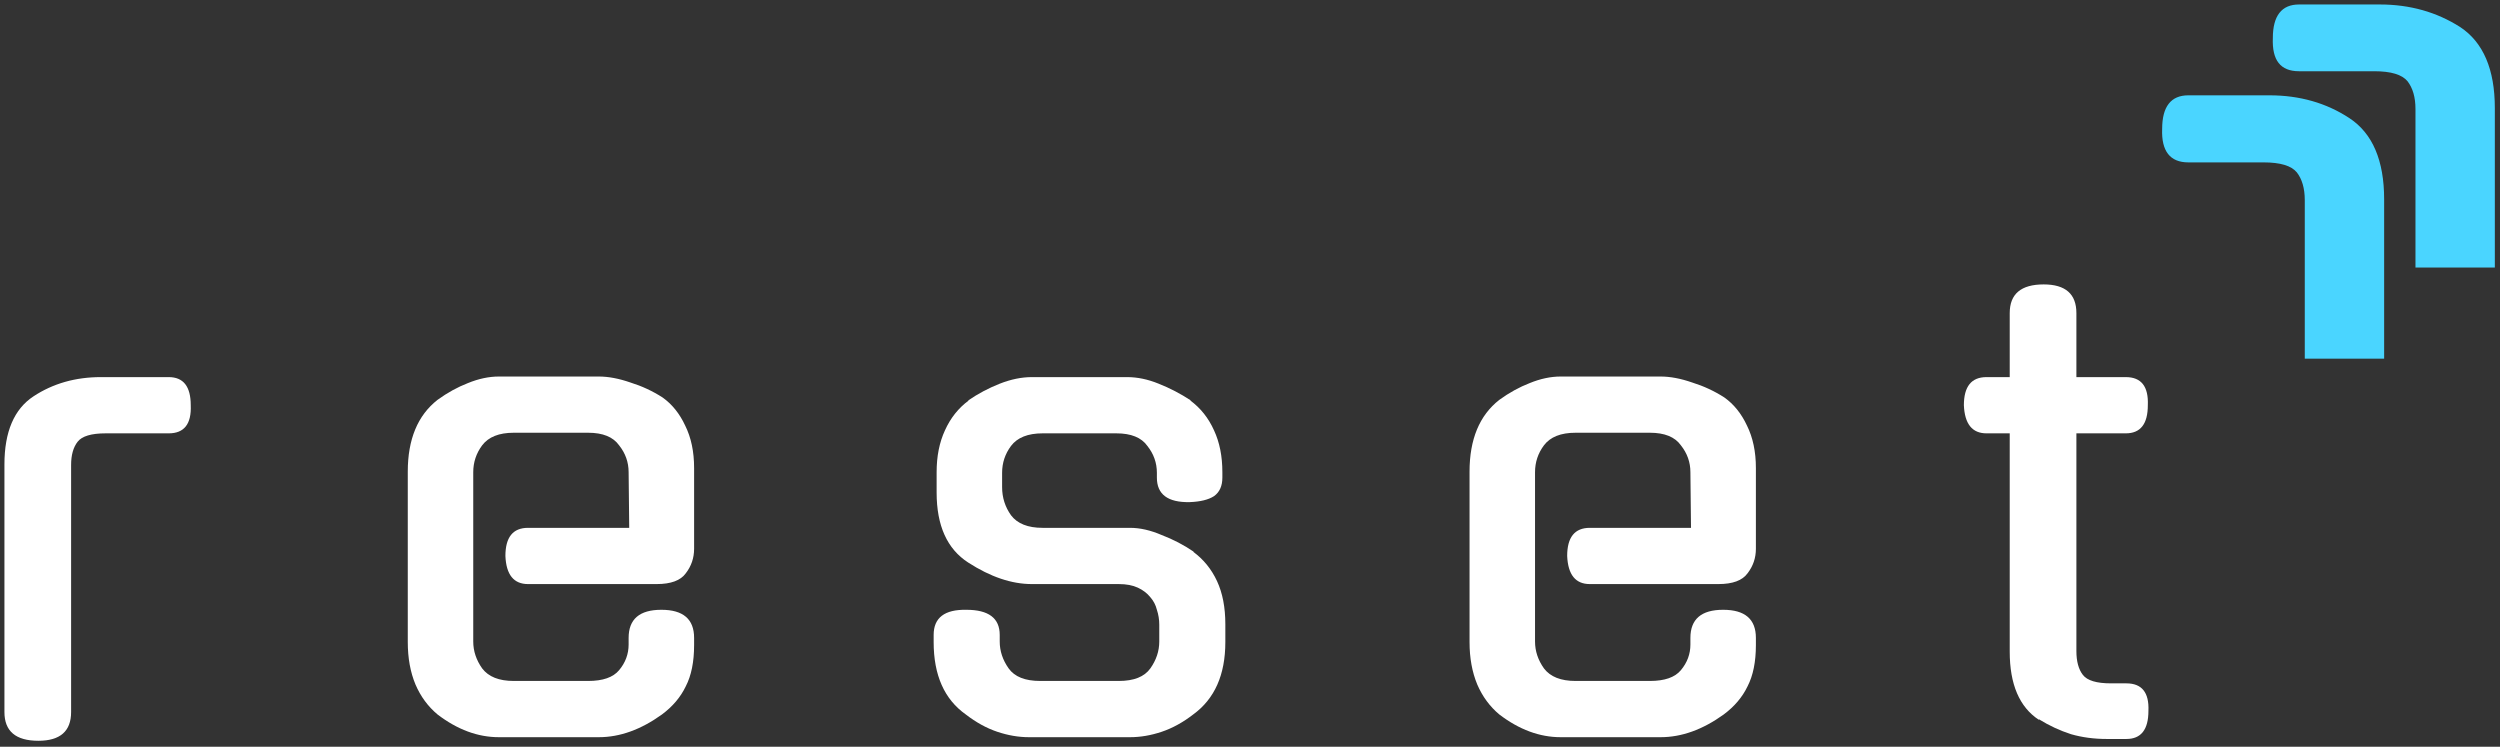<svg width="154" height="46" viewBox="0 0 154 46" fill="none" xmlns="http://www.w3.org/2000/svg">
    <rect x="0" y="0" width="154" height="46" fill="#333333" stroke="none"/>
    <path d="M4.38 43.863C4.38 45.042 3.707 45.632 2.363 45.632C0.969 45.632 0.273 45.042 0.273 43.863V28.61C0.273 26.596 0.872 25.195 2.07 24.41C3.267 23.623 4.649 23.23 6.213 23.23H10.394C11.298 23.23 11.75 23.808 11.75 24.962C11.799 26.117 11.347 26.694 10.394 26.694H6.507C5.627 26.694 5.052 26.866 4.783 27.21C4.514 27.553 4.38 28.032 4.38 28.647V43.863Z" fill="white"/>
    <path d="M29.152 39.516C29.152 40.105 29.336 40.658 29.702 41.174C30.093 41.69 30.741 41.947 31.646 41.947H36.23C37.134 41.947 37.77 41.726 38.136 41.284C38.528 40.818 38.723 40.289 38.723 39.7V39.295C38.723 38.14 39.395 37.563 40.74 37.563C42.085 37.563 42.757 38.14 42.757 39.295V39.737C42.757 40.769 42.586 41.616 42.243 42.279C41.926 42.942 41.437 43.52 40.777 44.011C39.481 44.944 38.185 45.411 36.89 45.411H30.729C29.433 45.411 28.174 44.944 26.952 44.011C26.365 43.52 25.913 42.906 25.595 42.169C25.277 41.407 25.119 40.535 25.119 39.553V29.052C25.119 27.062 25.73 25.588 26.952 24.631C27.563 24.188 28.187 23.845 28.822 23.599C29.482 23.329 30.118 23.194 30.729 23.194H36.89C37.476 23.194 38.124 23.316 38.833 23.562C39.542 23.783 40.202 24.09 40.813 24.483C41.4 24.901 41.865 25.478 42.207 26.215C42.574 26.952 42.757 27.824 42.757 28.831V33.805C42.757 34.37 42.586 34.873 42.243 35.316C41.926 35.758 41.327 35.979 40.447 35.979H32.526C31.646 35.979 31.181 35.401 31.133 34.247C31.133 33.093 31.597 32.515 32.526 32.515H38.76L38.723 29.089C38.723 28.475 38.528 27.922 38.136 27.431C37.77 26.915 37.134 26.657 36.23 26.657H31.646C30.741 26.657 30.093 26.915 29.702 27.431C29.336 27.922 29.152 28.475 29.152 29.089V39.516Z" fill="white"/>
    <path d="M69.614 32.515C70.225 32.515 70.873 32.663 71.557 32.957C72.266 33.228 72.926 33.572 73.537 33.989H73.501C74.136 34.456 74.625 35.058 74.968 35.794C75.31 36.531 75.481 37.416 75.481 38.447V39.553C75.481 41.567 74.821 43.053 73.501 44.011C72.865 44.502 72.217 44.858 71.557 45.079C70.897 45.3 70.249 45.411 69.614 45.411H63.38C62.744 45.411 62.096 45.3 61.437 45.079C60.776 44.858 60.129 44.502 59.493 44.011C58.173 43.077 57.513 41.591 57.513 39.553V39.111C57.513 38.054 58.185 37.538 59.53 37.563C60.899 37.563 61.583 38.079 61.583 39.111V39.516C61.583 40.105 61.767 40.658 62.133 41.174C62.5 41.69 63.148 41.947 64.077 41.947H68.917C69.846 41.947 70.494 41.69 70.861 41.174C71.227 40.658 71.411 40.105 71.411 39.516V38.484C71.411 38.165 71.362 37.858 71.264 37.563C71.191 37.268 71.056 37.01 70.861 36.789C70.665 36.544 70.408 36.347 70.091 36.2C69.773 36.052 69.382 35.979 68.917 35.979H63.563C62.316 35.979 61.009 35.536 59.64 34.652C58.344 33.817 57.696 32.38 57.696 30.341V29.089C57.696 28.106 57.867 27.247 58.209 26.51C58.552 25.748 59.041 25.134 59.676 24.667H59.64C60.251 24.25 60.899 23.906 61.583 23.636C62.268 23.366 62.928 23.23 63.563 23.23H69.43C70.066 23.23 70.714 23.366 71.374 23.636C72.058 23.906 72.719 24.25 73.354 24.667H73.317C73.953 25.134 74.442 25.748 74.784 26.51C75.127 27.247 75.298 28.106 75.298 29.089V29.42C75.298 29.936 75.127 30.317 74.784 30.562C74.442 30.784 73.941 30.906 73.281 30.931C71.936 30.956 71.264 30.452 71.264 29.42V29.126C71.264 28.512 71.068 27.959 70.677 27.468C70.311 26.952 69.675 26.694 68.77 26.694H64.223C63.319 26.694 62.671 26.952 62.28 27.468C61.913 27.959 61.73 28.512 61.73 29.126V30.01C61.73 30.648 61.913 31.226 62.28 31.742C62.671 32.257 63.319 32.515 64.223 32.515H69.614Z" fill="white"/>
    <path d="M94.558 39.516C94.558 40.105 94.741 40.658 95.108 41.174C95.499 41.69 96.147 41.947 97.052 41.947H101.635C102.54 41.947 103.175 41.726 103.542 41.284C103.933 40.818 104.129 40.289 104.129 39.7V39.295C104.129 38.14 104.801 37.563 106.146 37.563C107.49 37.563 108.163 38.14 108.163 39.295V39.737C108.163 40.769 107.991 41.616 107.649 42.279C107.331 42.942 106.842 43.52 106.182 44.011C104.887 44.944 103.591 45.411 102.295 45.411H96.135C94.839 45.411 93.58 44.944 92.358 44.011C91.771 43.52 91.319 42.906 91.001 42.169C90.683 41.407 90.524 40.535 90.524 39.553V29.052C90.524 27.062 91.135 25.588 92.358 24.631C92.969 24.188 93.592 23.845 94.228 23.599C94.888 23.329 95.524 23.194 96.135 23.194H102.295C102.882 23.194 103.53 23.316 104.239 23.562C104.948 23.783 105.608 24.09 106.219 24.483C106.806 24.901 107.27 25.478 107.613 26.215C107.979 26.952 108.163 27.824 108.163 28.831V33.805C108.163 34.37 107.991 34.873 107.649 35.316C107.331 35.758 106.732 35.979 105.852 35.979H97.932C97.052 35.979 96.587 35.401 96.538 34.247C96.538 33.093 97.003 32.515 97.932 32.515H104.166L104.129 29.089C104.129 28.475 103.933 27.922 103.542 27.431C103.175 26.915 102.54 26.657 101.635 26.657H97.052C96.147 26.657 95.499 26.915 95.108 27.431C94.741 27.922 94.558 28.475 94.558 29.089V39.516Z" fill="white"/>
    <path d="M127.906 26.694V40.105C127.906 40.744 128.04 41.235 128.309 41.579C128.578 41.923 129.152 42.095 130.032 42.095H130.986C131.939 42.095 132.392 42.66 132.343 43.79C132.343 44.944 131.89 45.521 130.986 45.521H129.776C128.993 45.521 128.26 45.423 127.576 45.227C126.891 45.006 126.231 44.699 125.595 44.306V44.342C124.398 43.556 123.799 42.156 123.799 40.142V26.694H122.368C121.488 26.694 121.024 26.117 120.975 24.962C120.975 23.808 121.439 23.23 122.368 23.23H123.799V19.288C123.799 18.109 124.495 17.52 125.889 17.52C127.233 17.52 127.906 18.109 127.906 19.288V23.23H130.949C131.903 23.23 132.355 23.808 132.306 24.962C132.306 26.117 131.854 26.694 130.949 26.694H127.906Z" fill="white"/>
    <path d="M141.618 4.388H146.245C147.294 4.388 147.969 4.595 148.306 5.008C148.624 5.421 148.793 5.984 148.793 6.717V16.48H153.682V6.66C153.682 4.276 152.97 2.605 151.546 1.666C150.104 0.746 148.456 0.276 146.601 0.276H141.618C140.551 0.276 140.007 0.971 140.007 2.342C139.951 3.712 140.476 4.388 141.618 4.388Z" fill="#4AD5FF"/>
    <path d="M134.8 10.003H139.427C140.476 10.003 141.15 10.209 141.487 10.622C141.806 11.035 141.974 11.599 141.974 12.331V22.095H146.863V12.275C146.863 9.89 146.152 8.219 144.728 7.28C143.304 6.341 141.656 5.872 139.801 5.872H134.8C133.732 5.872 133.189 6.566 133.189 7.937C133.133 9.308 133.676 10.003 134.8 10.003Z" fill="#4AD5FF"/>
</svg>
